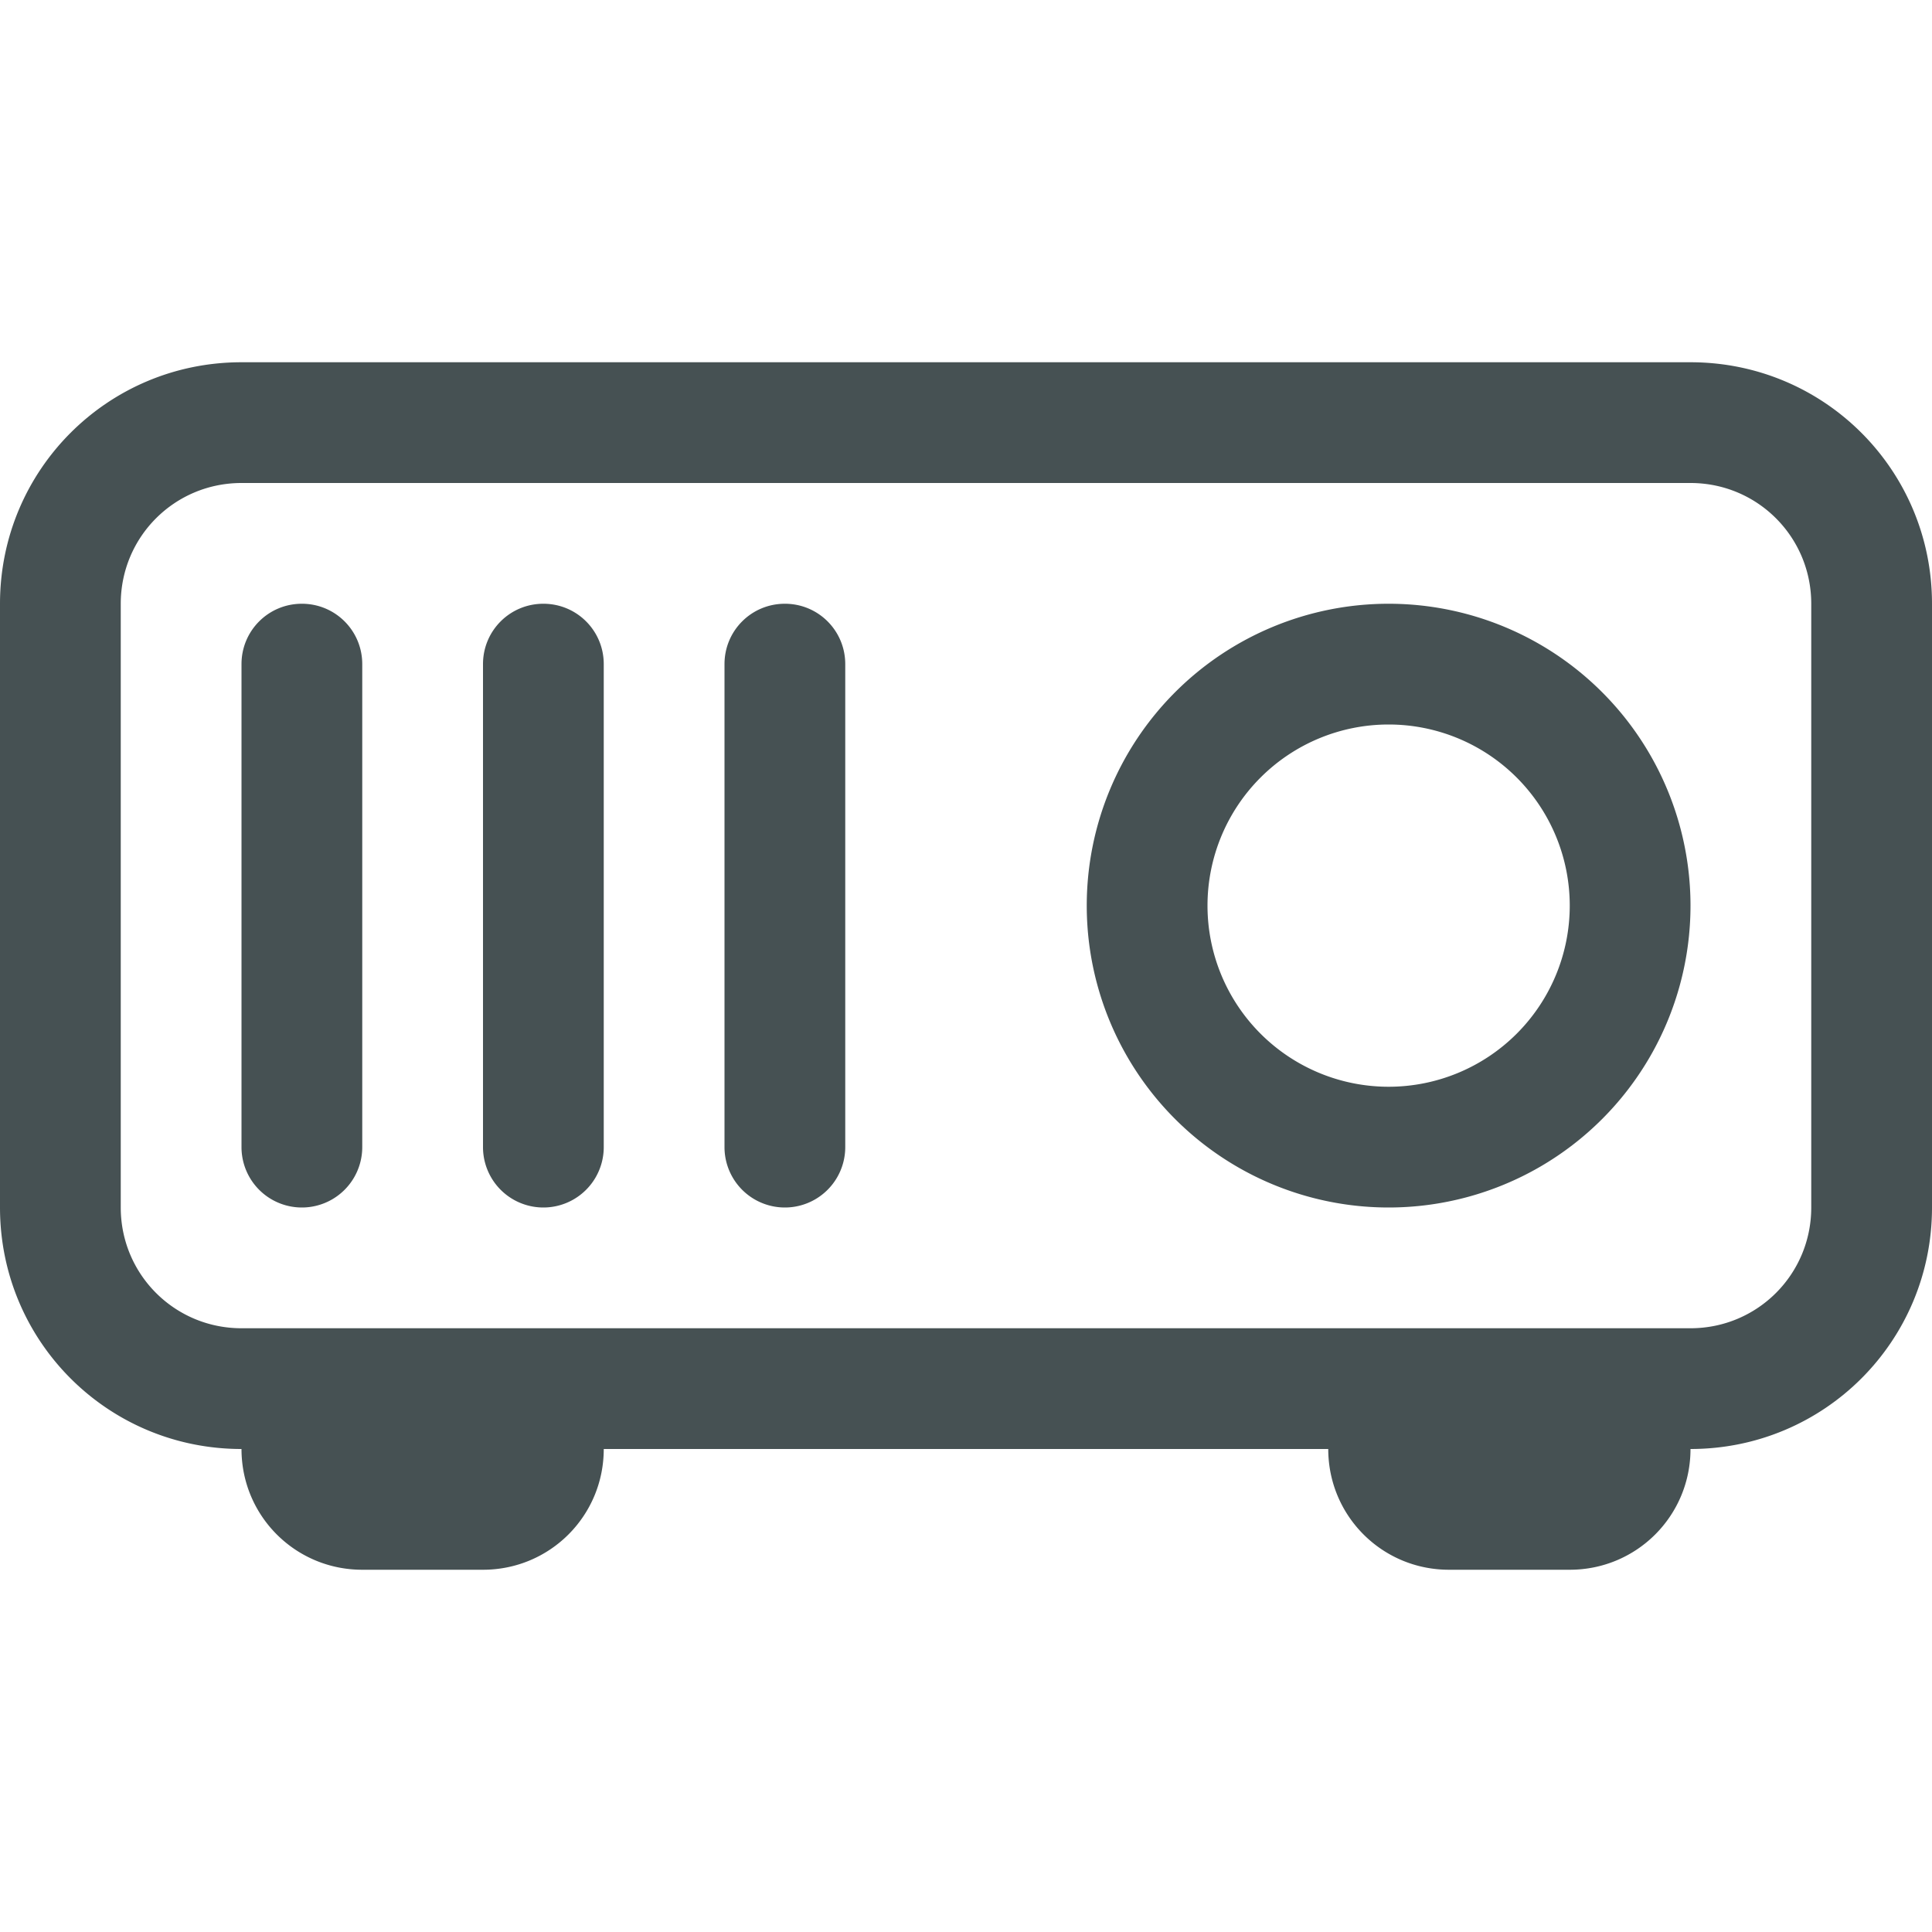 <svg xmlns="http://www.w3.org/2000/svg" width="16" height="16"><path fill="#465153" d="M2 3C.892 3 0 3.892 0 5v5c0 1.108.892 2 2 2 0 .554.446 1 1 1h1c.554 0 1-.446 1-1h6c0 .554.446 1 1 1h1c.554 0 1-.446 1-1 1.108 0 2-.892 2-2V5c0-1.108-.892-2-2-2zm0 1h12c.554 0 1 .446 1 1v5c0 .554-.446 1-1 1H2c-.554 0-1-.446-1-1V5c0-.554.446-1 1-1m.5 1c-.277 0-.5.223-.5.5v4a.499.499 0 1 0 1 0v-4c0-.277-.223-.5-.5-.5m2 0c-.277 0-.5.223-.5.5v4a.499.499 0 1 0 1 0v-4c0-.277-.223-.5-.5-.5m2 0c-.277 0-.5.223-.5.5v4a.499.499 0 1 0 1 0v-4c0-.277-.223-.5-.5-.5m5 0A2.5 2.5 0 0 0 9 7.5a2.5 2.5 0 0 0 2.5 2.5A2.5 2.5 0 0 0 14 7.5 2.5 2.5 0 0 0 11.5 5m0 1A1.5 1.5 0 0 1 13 7.5 1.5 1.5 0 0 1 11.5 9 1.5 1.5 0 0 1 10 7.5 1.5 1.5 0 0 1 11.5 6"/></svg>